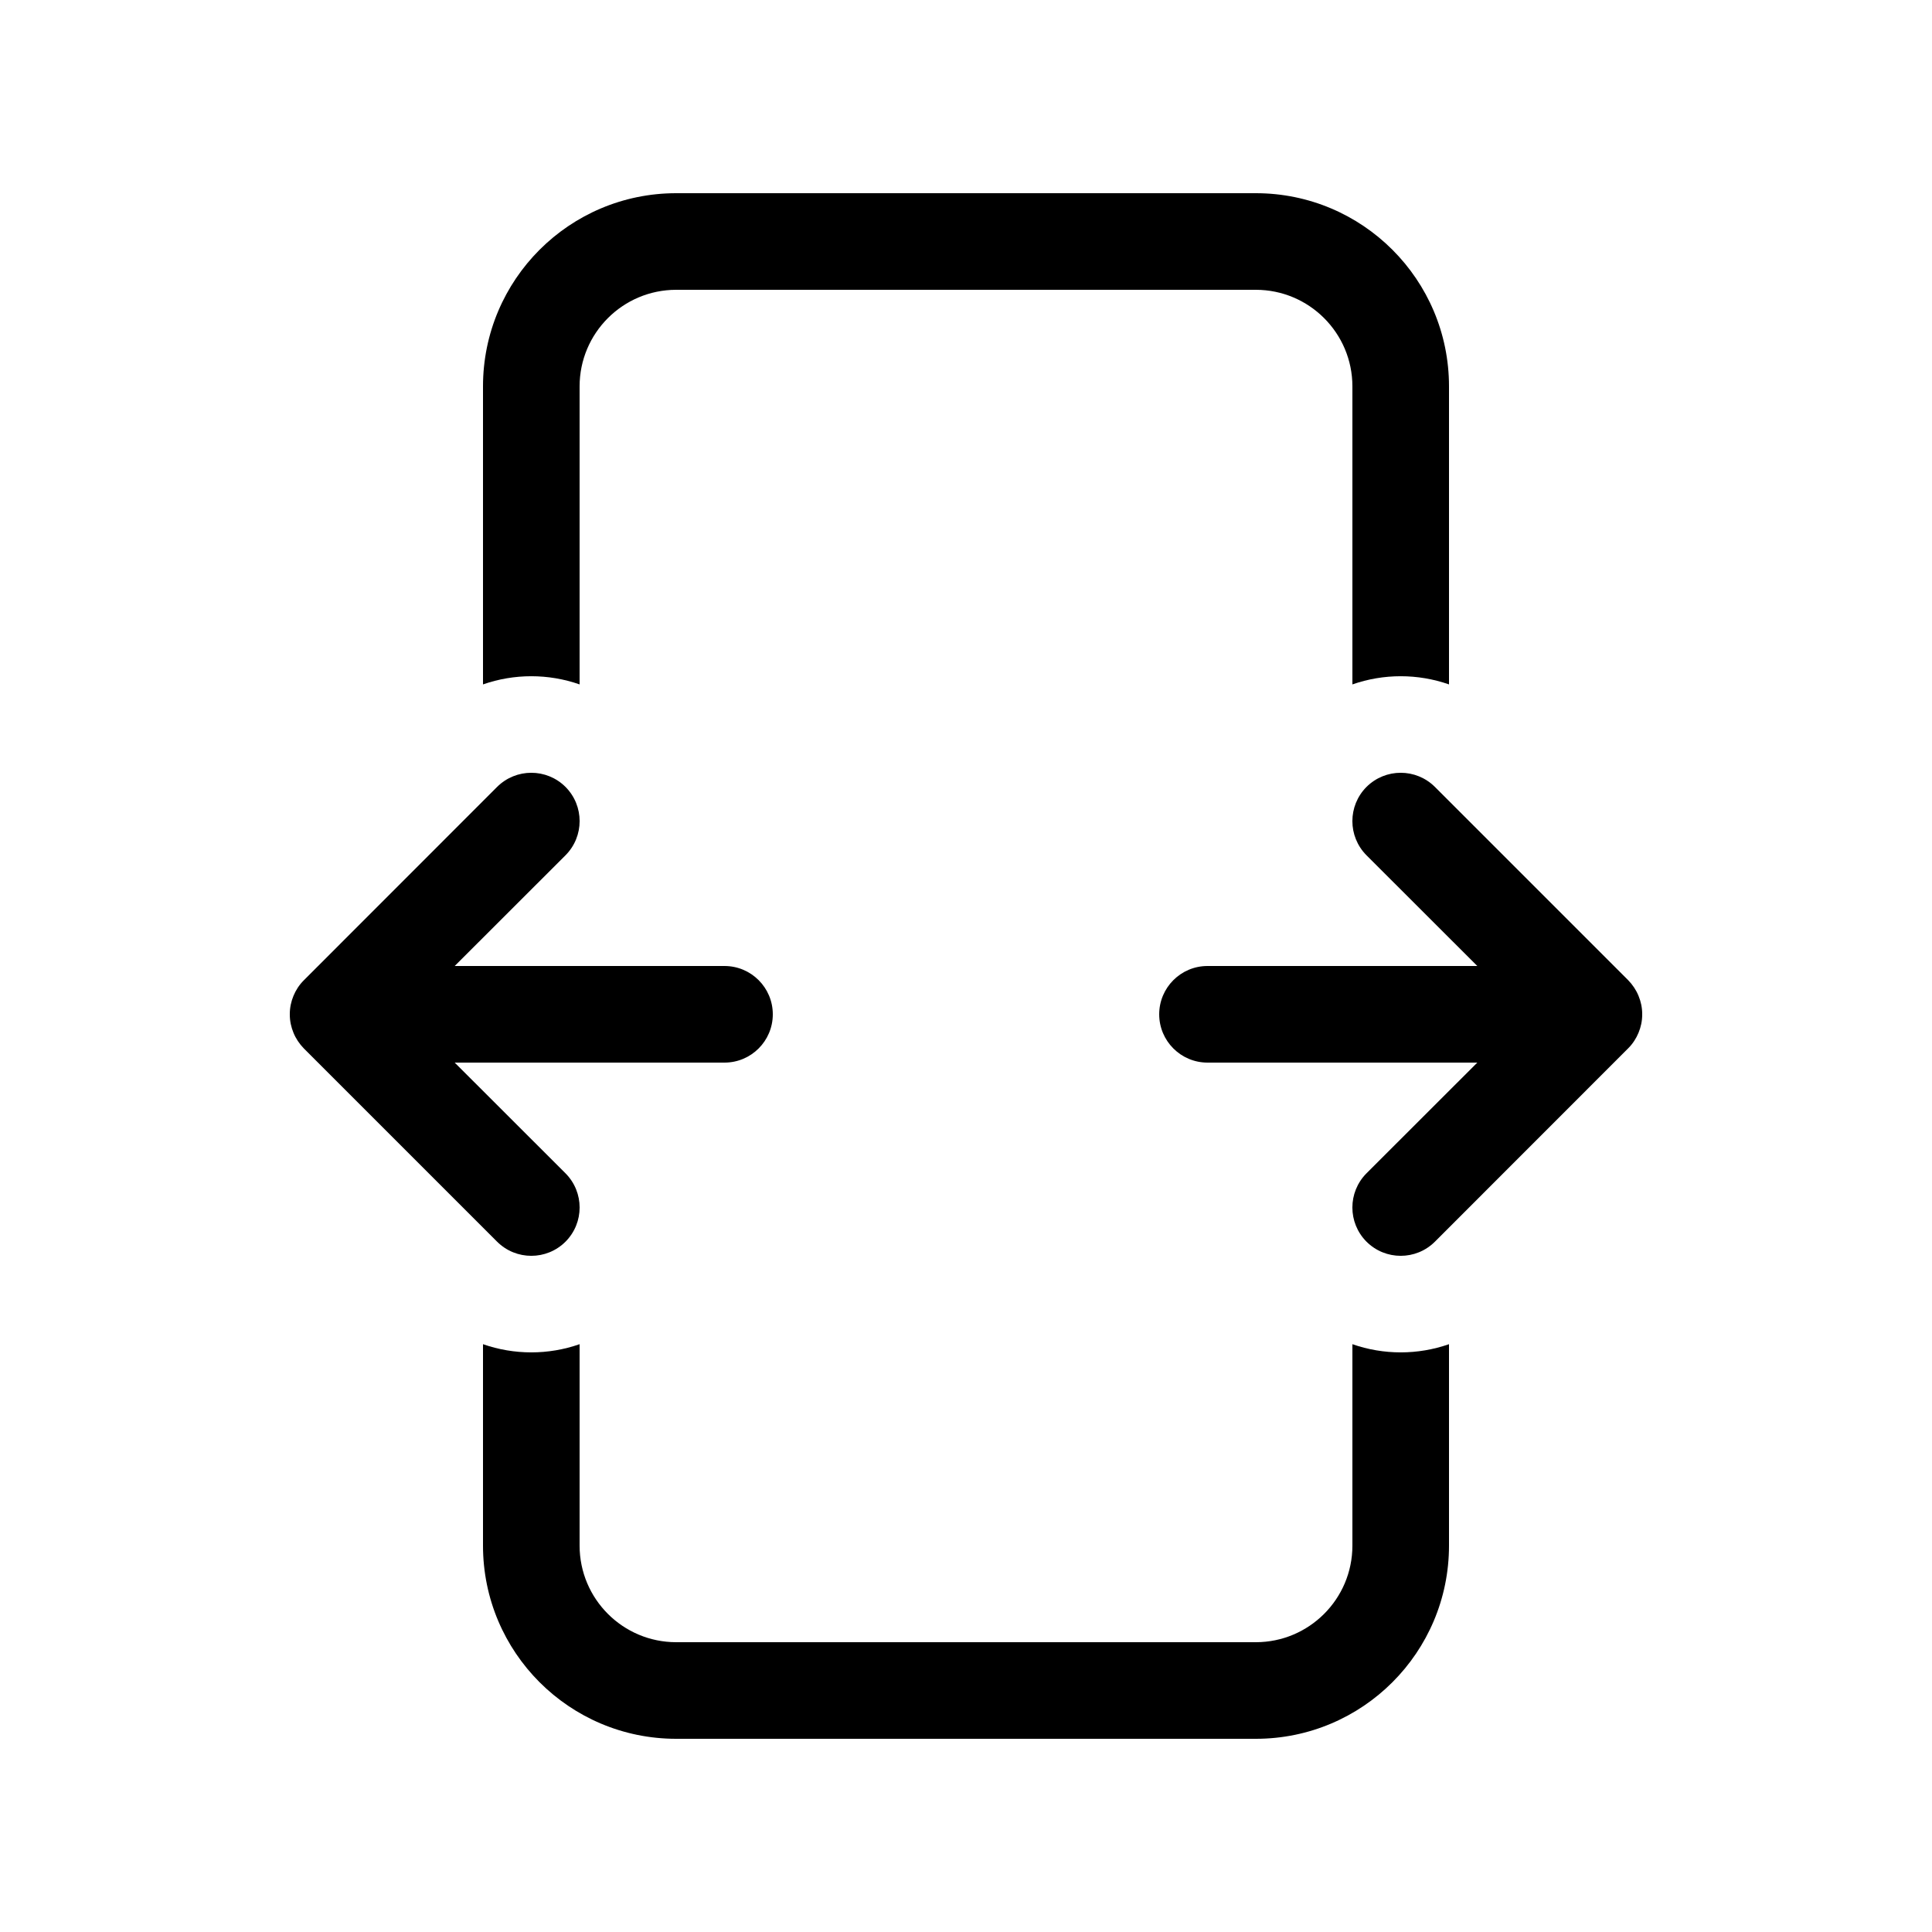 <svg viewBox="0 0 20 20" fill="none" xmlns="http://www.w3.org/2000/svg">
<path d="M5 4C5 2.895 5.895 2 7 2H13C14.105 2 15 2.895 15 4V7.085C14.677 6.972 14.323 6.972 14 7.085V4C14 3.448 13.552 3 13 3H7C6.448 3 6 3.448 6 4V7.085C5.677 6.972 5.323 6.972 5 7.085V4ZM5 13.915C5.323 14.028 5.677 14.028 6 13.915V16C6 16.552 6.448 17 7 17H13C13.552 17 14 16.552 14 16V13.915C14.323 14.028 14.677 14.028 15 13.915V16C15 17.105 14.105 18 13 18H7C5.895 18 5 17.105 5 16V13.915ZM3.147 10.146L5.146 8.146C5.342 7.951 5.658 7.951 5.854 8.146C6.049 8.342 6.049 8.658 5.854 8.854L4.707 10H7.5C7.776 10 8 10.224 8 10.5C8 10.776 7.776 11 7.5 11H4.707L5.854 12.146C6.049 12.342 6.049 12.658 5.854 12.854C5.658 13.049 5.342 13.049 5.146 12.854L3.146 10.854C3.099 10.806 3.062 10.75 3.038 10.691C3.014 10.633 3 10.57 3 10.503L3 10.5L3 10.497C3 10.43 3.014 10.367 3.038 10.309C3.062 10.251 3.097 10.196 3.144 10.149L3.147 10.146ZM14.854 12.854L16.853 10.854L16.856 10.851C16.903 10.804 16.938 10.749 16.962 10.691C16.986 10.633 17 10.57 17 10.503L17 10.5L17 10.497C17 10.43 16.986 10.367 16.962 10.309C16.938 10.25 16.901 10.194 16.854 10.146L14.854 8.146C14.658 7.951 14.342 7.951 14.146 8.146C13.951 8.342 13.951 8.658 14.146 8.854L15.293 10H12.5C12.224 10 12 10.224 12 10.5C12 10.776 12.224 11 12.5 11H15.293L14.146 12.146C13.951 12.342 13.951 12.658 14.146 12.854C14.342 13.049 14.658 13.049 14.854 12.854Z" fill="currentColor"/>
</svg>
